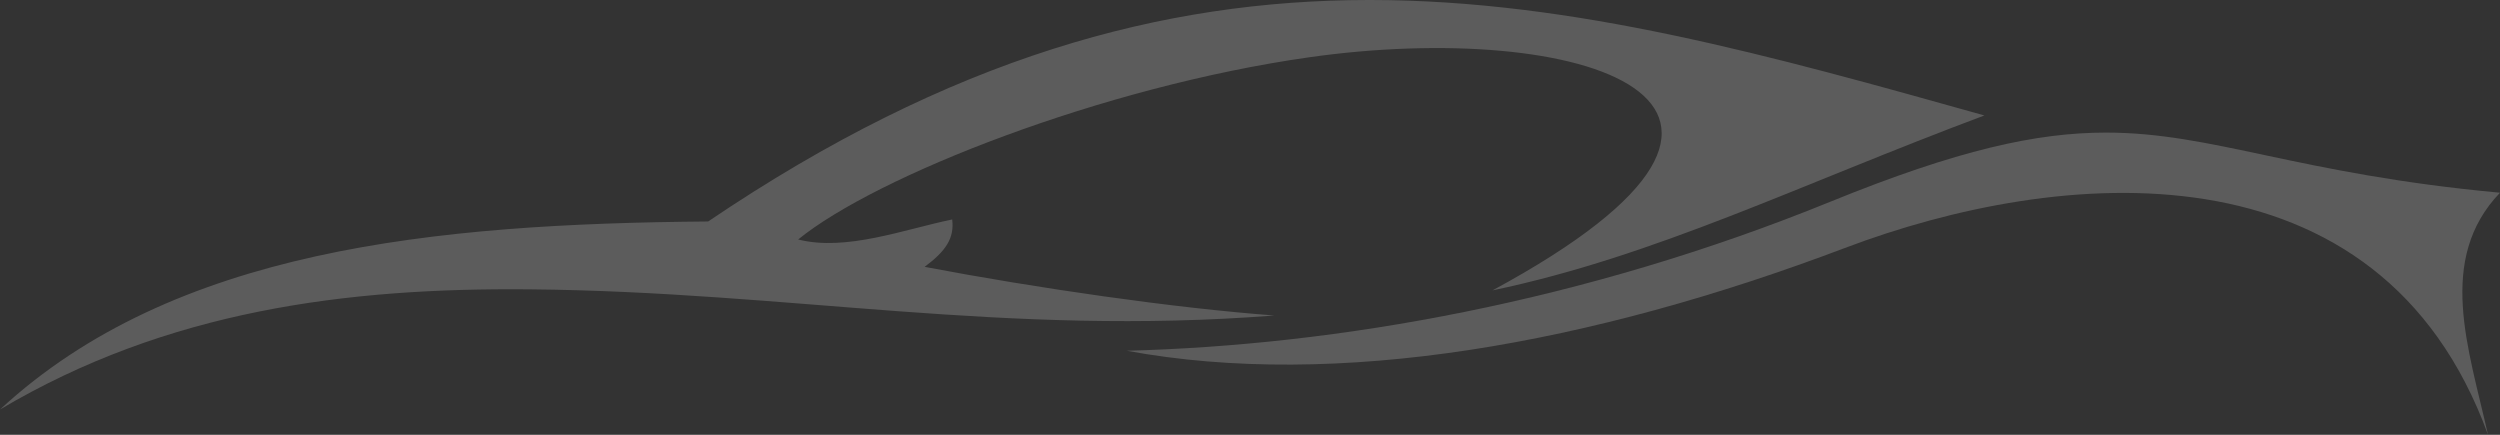 <svg xmlns="http://www.w3.org/2000/svg" xmlns:xlink="http://www.w3.org/1999/xlink" width="1047.036" height="182.09" viewBox="0 0 1047.036 182.09"><rect x="0" y="0" width="1047.036" height="182.09" fill="#333333" stroke="none"/><defs><clipPath id="a"><path d="M575.148,58.356c-26.744,27.941-13.1,65.307-5.025,101.374C524.747,34.839,390.02,47.706,300.785,81.495,194.278,121.825,87.865,140.784,0,124.542c88.18-2.292,191.4-20.368,294.858-62.482C348.068,40.4,381.151,33.172,410.143,33.172c44.906,0,80.014,17.325,165,25.184" transform="translate(0 -33.172)" fill="#fff"/></clipPath><clipPath id="b"><path d="M703.052,0C787.929.089,870.2,23.157,960.09,48.351,882.3,77.432,822.778,107.2,754.065,121.62,902.058,41.637,789.536,8.05,677.321,23.987,590.629,36.3,495.827,73.793,463.274,100.295c20.01,5.1,44.419-4.244,64.514-8.382.966,7.873-2.675,13.232-11.552,19.847,47.188,8.954,104.332,17.238,146.436,20.371-112.773,8.841-203-9.92-311.663-10.952-76.826-.733-152,8.8-222.015,50.328,72.564-67.079,181.437-77.784,296.58-78.753C527.495,23.806,616.137.092,702.056,0Z" transform="translate(-128.993)" fill="#fff"/></clipPath></defs><g transform="translate(0)" opacity="0.2"><g transform="translate(471.888 55.531)"><g clip-path="url(#a)"><rect width="575.148" height="126.562" transform="translate(0 -0.003)" fill="#fff"/></g></g><g transform="translate(0)"><g clip-path="url(#b)"><rect width="831.097" height="171.508" transform="translate(0 0)" fill="#fff"/></g></g></g></svg>